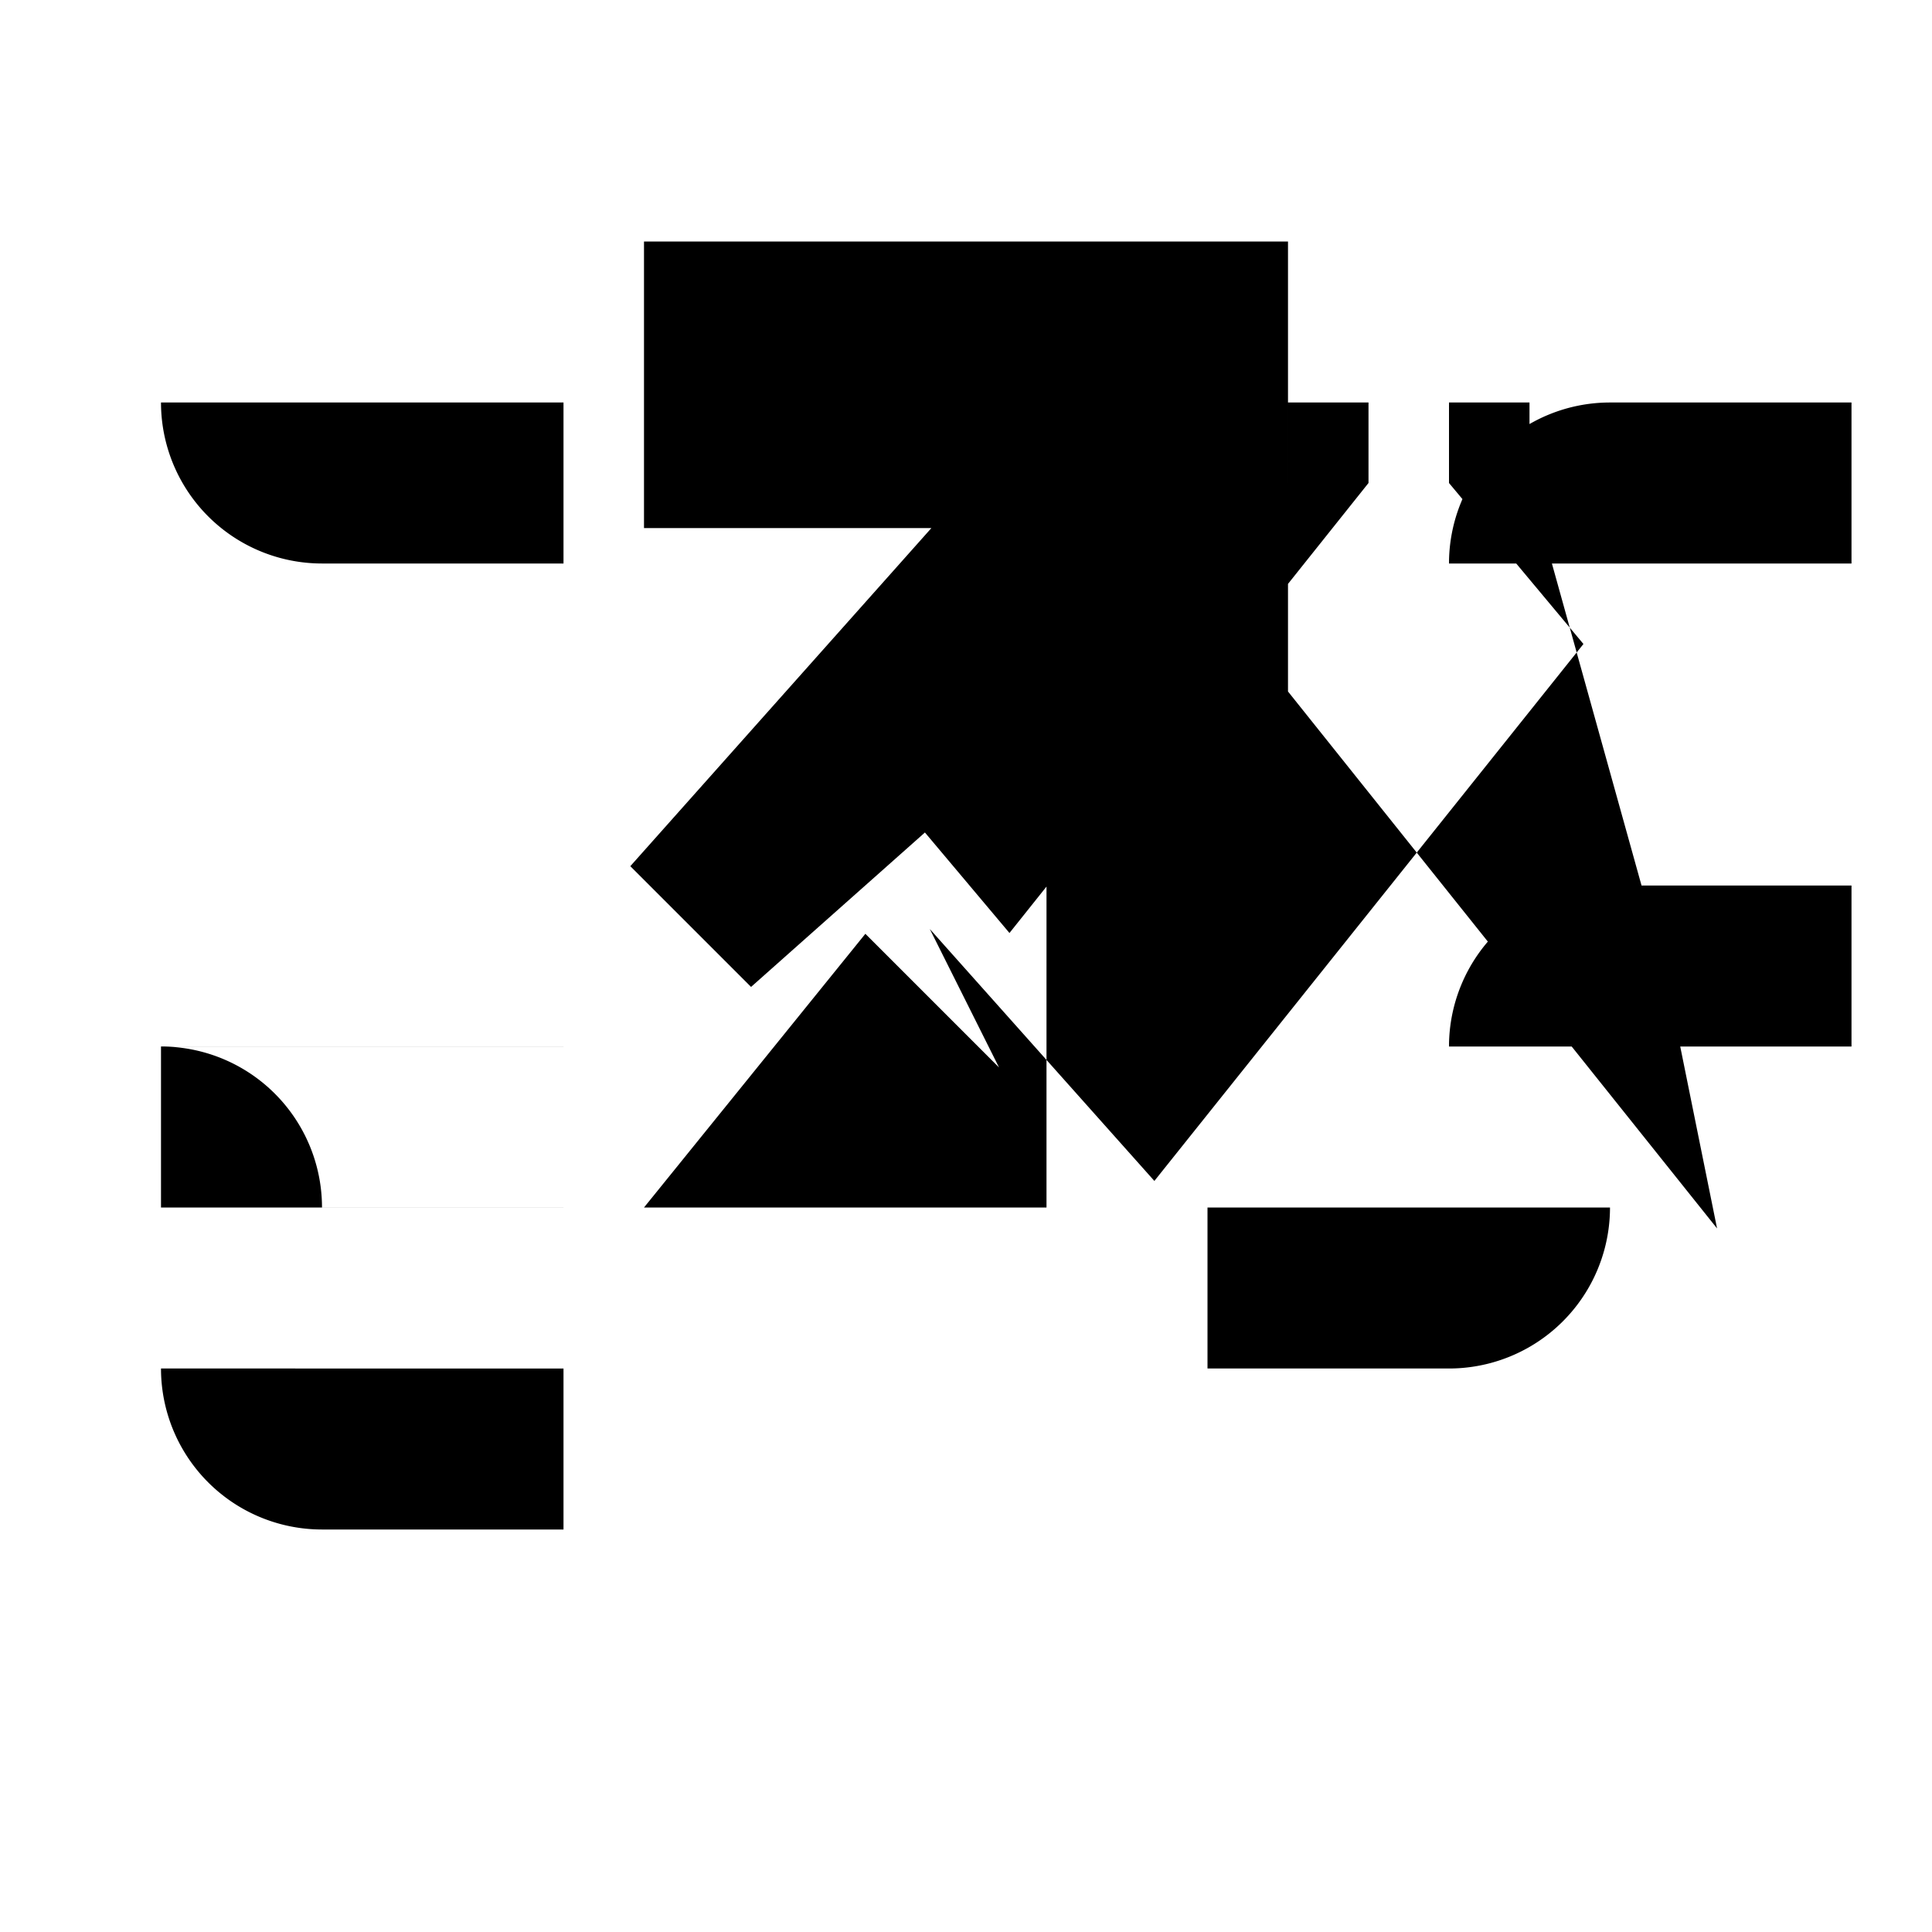 <svg xmlns="http://www.w3.org/2000/svg" viewBox="0 0 24 24" class="icon icon-circuit-board.svg icon-global-network">
 <path d="M0 0h24v24H0z" fill="none"/>
 <path d="M12.41 13.26l-1.66-1.66L8 15h5V9l-3.67 3.26-1.5-1.5 3.74-4.2H8V3h8v5.59l5.33 6.67L20.67 12 19 6V5h-2v1l-4.46 5.59-1.96-2.33L16 6V5h2v1l1.67 2-5.33 6.67-2.79-3.13zM2 11v2h5v2H4a2 2 0 0 0-2-2zm0-6a2 2 0 0 0 2 2h3V5H2v2zm0 12a2 2 0 0 0 2 2h3v-2H2v-2h5v-2H2v2zm16 0a2 2 0 0 0 2-2h-5v2h3zm2-6a2 2 0 0 0-2 2h5v-2h-3zm0-6a2 2 0 0 0-2 2h5V5h-3z"/>
</svg>